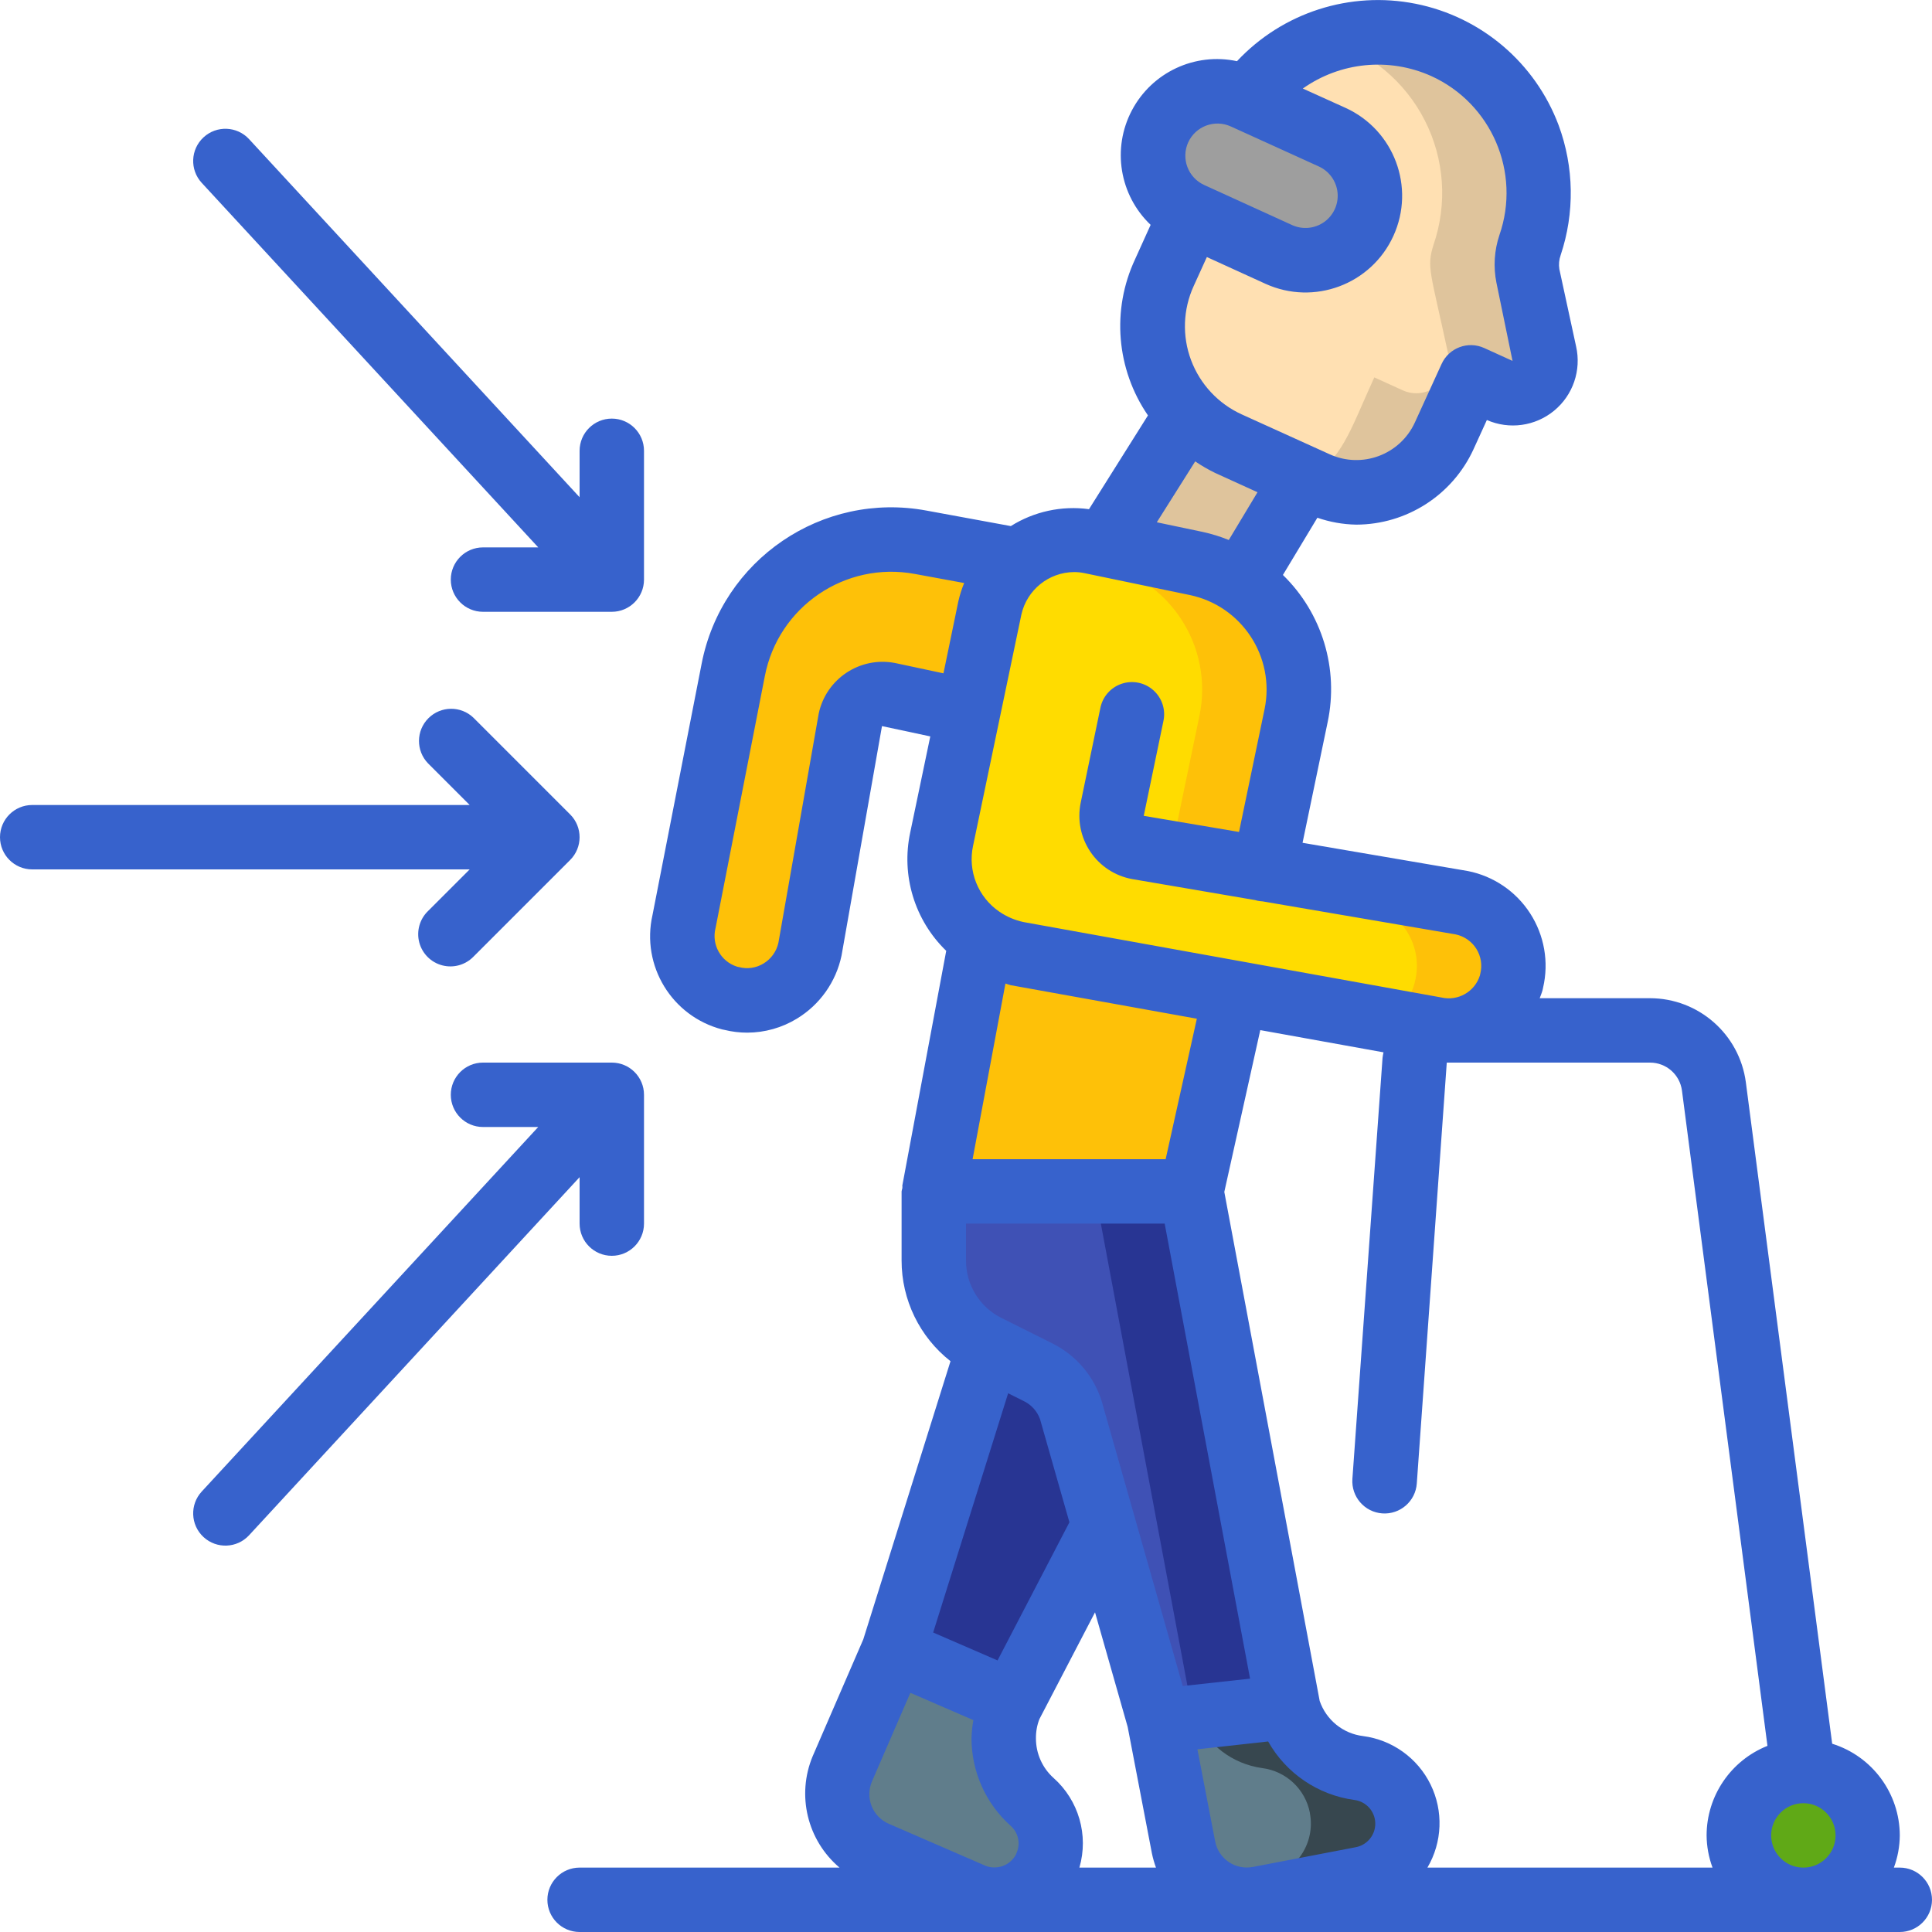 <?xml version="1.0"?>
<svg xmlns="http://www.w3.org/2000/svg" height="512px" viewBox="0 0 60 60" width="512px"><g><g id="Page-1" fill="none" fill-rule="evenodd"><g id="042---Back-Pain" fill-rule="nonzero"><path id="Shape" d="m31.64 17.4c-.459.377-.777.899-.9 1.48l-.67 3.22-2.47-.53c-.54-.111-1.07.231-1.19.77l-1.26 7.16c-.118.531-.447.99-.911 1.273-.464.283-1.023.365-1.549.227h-.01c-1.039-.275-1.675-1.321-1.44-2.37l1.53-7.82c.516-2.7 3.118-4.475 5.82-3.97z" fill="#fec108" data-original="#FEC108"/><path id="Shape" d="m40.49 14.84-1.95 3.24c-.421-.282-.893-.479-1.39-.58l-2.84-.59 2.56-4.06c.361.392.796.708 1.28.93z" fill="#dfc49c" data-original="#DFC49C"/><path id="Shape" d="m46.94 30.49v.01c-.271 1.039-1.31 1.682-2.36 1.46-7.5-1.353-4.49-.809-13.02-2.35-1.621-.34-2.659-1.929-2.32-3.55 1-4.752.656-3.126 1.5-7.18.313-1.426 1.708-2.34 3.14-2.06l3.27.68c2.162.451 3.549 2.568 3.1 4.73l-.99 4.76 6.16 1.05c.532.114.995.439 1.282.901.287.462.373 1.021.238 1.549z" fill="#ffdc00" data-original="#FFDC00"/><path id="Shape" d="m45.42 28.04-6.16-1.05.99-4.76c.449-2.162-.938-4.279-3.1-4.73-3.275-.68-2.7-.561-3.27-.68-.6-.123-1.224-.032-1.763.258l2.033.422c2.162.451 3.549 2.568 3.1 4.73l-.99 4.76 6.16 1.05c.532.114.995.439 1.282.901.287.462.373 1.021.238 1.549v.01c-.128.492-.438.917-.868 1.188l1.508.272c1.05.222 2.089-.421 2.36-1.46v-.01c.134-.527.048-1.086-.238-1.549-.287-.462-.75-.788-1.282-.901z" fill="#fec108" data-original="#FEC108"/><path id="Shape" d="m38.37 30.84-1.37 6.16h-8l1.47-7.86c.33.225.7.384 1.09.47z" fill="#fec108" data-original="#FEC108"/><path id="Shape" d="m42.3 58.34-3.2.62c-.523.103-1.065-.008-1.506-.306s-.745-.761-.844-1.284l-.75-3.93 4-.43c.294 1.012 1.156 1.756 2.2 1.9.742.095 1.339.656 1.48 1.39v.01c.178.941-.439 1.849-1.38 2.03z" fill="#607d8b" data-original="#607D8B"/><path id="Shape" d="m43.68 56.31v-.01c-.141-.734-.738-1.295-1.48-1.39-1.044-.144-1.906-.888-2.2-1.9l-2.885.31c.368.859 1.159 1.462 2.085 1.59.742.095 1.339.656 1.48 1.39v.01c.178.941-.439 1.849-1.38 2.03l-1.681.326c.436.288.968.393 1.481.294l3.2-.62c.941-.181 1.558-1.089 1.38-2.03z" fill="#37474f" data-original="#37474F"/><path id="Shape" d="m40 53.01-4 .43-1.72-6.06-1.02-3.58c-.168-.514-.535-.94-1.02-1.18l-1.54-.77-.04-.02c-1.019-.509-1.662-1.551-1.66-2.69l-0-2.14h8z" fill="#3f51b5" data-original="#3F51B5"/><path id="Shape" d="m37 37h-3l3 16.01-1.089.117.089.313 4-.43z" fill="#283593" data-original="#283593"/><path id="Shape" d="m32.49 57.94v.01c-.383.882-1.406 1.288-2.29.91l-2.99-1.3c-.488-.209-.874-.604-1.071-1.097-.197-.493-.19-1.045.021-1.533l1.59-3.67 3.67 1.59h.01l-.04.08c-.455 1.047-.189 2.267.66 3.03.56.495.738 1.294.44 1.98z" fill="#607d8b" data-original="#607D8B"/><path id="Shape" d="m34.28 47.38-2.85 5.47h-.01l-3.67-1.59 2.95-9.41 1.54.77c.485.24.852.666 1.02 1.18z" fill="#283593" data-original="#283593"/><path id="Shape" d="m46.56 12.12-.88-.4-.83 1.82c-.689 1.503-2.465 2.165-3.97 1.48-2.265-1.045-3.207-1.3-4.01-2.17-1.101-1.182-1.381-2.911-.71-4.38l.82-1.81c2.6 1.18 2.94 1.42 3.56 1.42.941 0 1.755-.656 1.955-1.575.2-.92-.269-1.854-1.125-2.245l-2.64-1.2c1.447-2.014 4.152-2.663 6.355-1.525s3.24 3.719 2.435 6.065c-.22.705-.1.815.45 3.37.088.377-.047.77-.346 1.015-.3.244-.712.297-1.064.135z" fill="#ffe0b2" data-original="#FFE0B2"/><path id="Shape" d="m47.97 10.97c-.554-2.559-.669-2.67-.45-3.37.604-1.783.152-3.755-1.167-5.098-1.32-1.343-3.283-1.829-5.077-1.257 1.286.393 2.358 1.291 2.97 2.49.612 1.198.711 2.593.274 3.865-.22.705-.1.815.45 3.37.088.377-.047.77-.346 1.015-.3.244-.712.297-1.064.135l-.88-.4c-.77 1.688-.993 2.554-2.079 3.171l.279.129c1.505.685 3.281.023 3.97-1.48l.83-1.82.88.4c.351.162.764.109 1.064-.135.3-.244.434-.638.346-1.015z" fill="#dfc49c" data-original="#DFC49C"/><path id="Shape" d="m42.36 6.91c-.325.713-1.037 1.17-1.82 1.17-.286-.001-.569-.062-.83-.18l-2.73-1.24c-.857-.39-1.325-1.325-1.125-2.245.2-.92 1.014-1.576 1.955-1.575.286.001.569.062.83.18l.09.04 2.64 1.2c.484.219.86.622 1.046 1.119.186.497.166 1.048-.056 1.531z" fill="#9e9e9e" data-original="#9E9E9E"/><circle id="Oval" cx="56" cy="57" fill="#60a917" r="2" data-original="#60A917"/><g fill="#000"><path id="Shape" d="m59 58h-.184c.119-.32.181-.659.184-1-.004-1.305-.854-2.458-2.1-2.847l-2.681-20.541c-.198-1.493-1.469-2.609-2.975-2.612h-3.427c.03-.084.066-.165.089-.253.007-.025.012-.052.017-.079.183-.79.037-1.621-.403-2.303s-1.137-1.156-1.933-1.314l-5.135-.877.778-3.74c.354-1.663-.17-3.392-1.388-4.578l1.07-1.777c.389.134.796.207 1.207.214 1.566-.003 2.987-.916 3.641-2.338l.416-.911c.695.305 1.503.193 2.089-.29.586-.483.85-1.255.682-1.996l-.52-2.4c-.023-.145-.009-.294.04-.433.44-1.313.418-2.736-.062-4.035-.728-1.941-2.408-3.368-4.441-3.773-2.033-.405-4.131.269-5.548 1.783-1.307-.279-2.64.345-3.264 1.527-.624 1.182-.386 2.635.582 3.556l-.483 1.068c-.736 1.573-.583 3.418.4 4.85l-1.831 2.912c-.846-.115-1.705.071-2.428.525l-2.617-.481c-3.241-.602-6.36 1.524-6.986 4.76l-1.525 7.8c-.357 1.575.602 3.148 2.165 3.553.023.006.046.011.069.014.231.057.469.086.707.086.545-.001 1.079-.151 1.544-.435.713-.433 1.215-1.142 1.386-1.959l1.256-7.126 1.5.32-.623 2.983c-.286 1.336.136 2.725 1.118 3.676l-1.363 7.288c0 .029.006.056 0 .085-.01.032-.017.065-.023.098v2.146c-.001 1.22.559 2.374 1.519 3.127l-2.708 8.637-1.572 3.63c-.506 1.212-.169 2.611.833 3.46h-8.072c-.552 0-1 .448-1 1s.448 1 1 1h12.866.02.027 28.087c.552 0 1-.448 1-1s-.448-1-1-1zm-2.995 0h-.005c-.551-.003-.996-.451-.995-1.002s.449-.998 1-.998.999.446 1.0.998-.444 1-.995 1.002zm-3.77-24.13 2.655 20.349c-1.139.454-1.888 1.555-1.89 2.781.003.341.065.68.184 1h-8.854c.464-.789.501-1.758.098-2.58s-1.191-1.387-2.098-1.505c-.621-.076-1.143-.5-1.346-1.091l-2.962-15.808 1.117-5.025 3.827.69c-.013.058-.023.117-.03.176l-.936 13.072c-.039.552.377 1.032.929 1.071s1.032-.377 1.071-.929l.931-13.071h6.313c.502 0.0.926.372.991.87zm-16.035 2.13h-5.995l1.02-5.456c.055.015.1.038.159.051l5.785 1.042zm-6.2 2h6.17l2.652 14.132-2.091.229-2.521-8.861c-.247-.771-.794-1.411-1.518-1.774l-1.586-.793c-.679-.336-1.108-1.03-1.106-1.788zm9.383 16.083c.56.992 1.553 1.665 2.682 1.817.361.048.634.35.645.714.011.364-.244.682-.601.752l-3.2.614c-.26.05-.53-.005-.75-.154-.22-.149-.371-.379-.421-.639l-.551-2.861zm-7.583-10.568c.234.114.413.316.5.561l.912 3.2-2.232 4.29-2-.867 2.329-7.43zm.918 11.7c-.348-.312-.546-.758-.546-1.225-.003-.205.033-.409.107-.6l1.728-3.318 1.014 3.559.753 3.928c.031.15.073.297.126.441h-2.378c.292-1.007-.022-2.091-.806-2.787zm4.636-38.695-1.428-.3 1.192-1.891c.197.134.404.254.618.358l1.317.6-.892 1.483c-.261-.106-.531-.19-.807-.25zm7.091-14.16c1.877.851 2.797 2.993 2.121 4.94-.16.477-.192.987-.093 1.48l.5 2.428-.88-.4c-.502-.228-1.094-.007-1.323.495l-.83 1.817c-.459 1.003-1.644 1.445-2.648.987l-2.728-1.237c-.727-.33-1.293-.936-1.574-1.684s-.251-1.577.081-2.303l.409-.9 1.819.83c1.509.687 3.288.021 3.975-1.488s.021-3.288-1.488-3.975l-1.326-.6c1.166-.825 2.68-.974 3.984-.39zm-7.545 2.062c.229-.502.822-.724 1.324-.495l2.734 1.243c.325.148.546.459.581.814.034.356-.124.703-.415.91s-.67.244-.996.096l-2.728-1.244c-.242-.109-.431-.31-.524-.558-.094-.248-.085-.524.024-.766zm-3.543 13.344c.108-0.0.215.011.32.033l3.271.68c1.62.338 2.66 1.925 2.324 3.546l-.793 3.812-2.959-.5.61-2.939c.078-.352-.04-.718-.308-.959-.268-.241-.644-.319-.986-.205-.342.114-.595.403-.664.757l-.611 2.943c-.107.525.001 1.071.3 1.516.299.445.764.751 1.291.849l3.826.654c.025.008.052.015.079.021.051.01.102.016.153.019l6 1.026c.266.057.497.219.641.45.144.231.187.51.12.774l-.011.05c-.159.507-.683.806-1.2.684l-12.98-2.343c-.266-.058-.518-.166-.743-.32-.664-.454-.988-1.265-.817-2.051l1.5-7.179c.173-.766.851-1.313 1.637-1.318zm-5.557 2.825c-1.089-.213-2.148.489-2.375 1.575l-1.251 7.114c-.059.268-.226.5-.461.642-.229.141-.506.181-.766.111-.018-.005-.037-.009-.056-.012-.506-.159-.8-.686-.669-1.2l1.53-7.821c.416-2.158 2.496-3.577 4.657-3.176l1.534.282c-.076.185-.137.375-.181.57l-.462 2.235zm2.8 37.35-2.993-1.3c-.245-.104-.438-.301-.537-.548-.099-.247-.096-.523.009-.767l1.193-2.754 1.957.848c-.034.188-.053.377-.058.568.001 1.035.442 2.021 1.213 2.712.237.206.314.542.191.831-.009.021-.017.042-.025.064-.13.248-.387.402-.667.4h-.019c-.091-.001-.18-.019-.264-.054z" data-original="#000" class="active-path" style="fill:#3762CC" data-old_color="#000"/><path id="Shape" d="m20 14c0-.552-.448-1-1-1s-1 .448-1 1v1.442l-10.265-11.121c-.375-.406-1.008-.431-1.414-.056s-.431 1.008-.056 1.414l10.451 11.321h-1.716c-.552 0-1 .448-1 1s.448 1 1 1h4c.552 0 1-.448 1-1z" data-original="#000" class="active-path" style="fill:#3762CC" data-old_color="#000"/><path id="Shape" d="m19 39c.552 0 1-.448 1-1v-4c0-.552-.448-1-1-1h-4c-.552 0-1 .448-1 1s.448 1 1 1h1.715l-10.45 11.321c-.375.406-.35 1.039.056 1.414s1.039.35 1.414-.056l10.265-11.121v1.442c0 .552.448 1 1 1z" data-original="#000" class="active-path" style="fill:#3762CC" data-old_color="#000"/><path id="Shape" d="m0 26c0 .552.448 1 1 1h13.586l-1.293 1.293c-.26.251-.364.623-.273.973.092.35.365.623.714.714.35.092.721-.013.973-.273l3-3c.39-.39.39-1.024 0-1.414l-3-3c-.392-.379-1.016-.374-1.402.012s-.391 1.009-.012 1.402l1.293 1.293h-13.586c-.552 0-1 .448-1 1z" data-original="#000" class="active-path" style="fill:#3762CC" data-old_color="#000"/></g></g></g></g> </svg>
